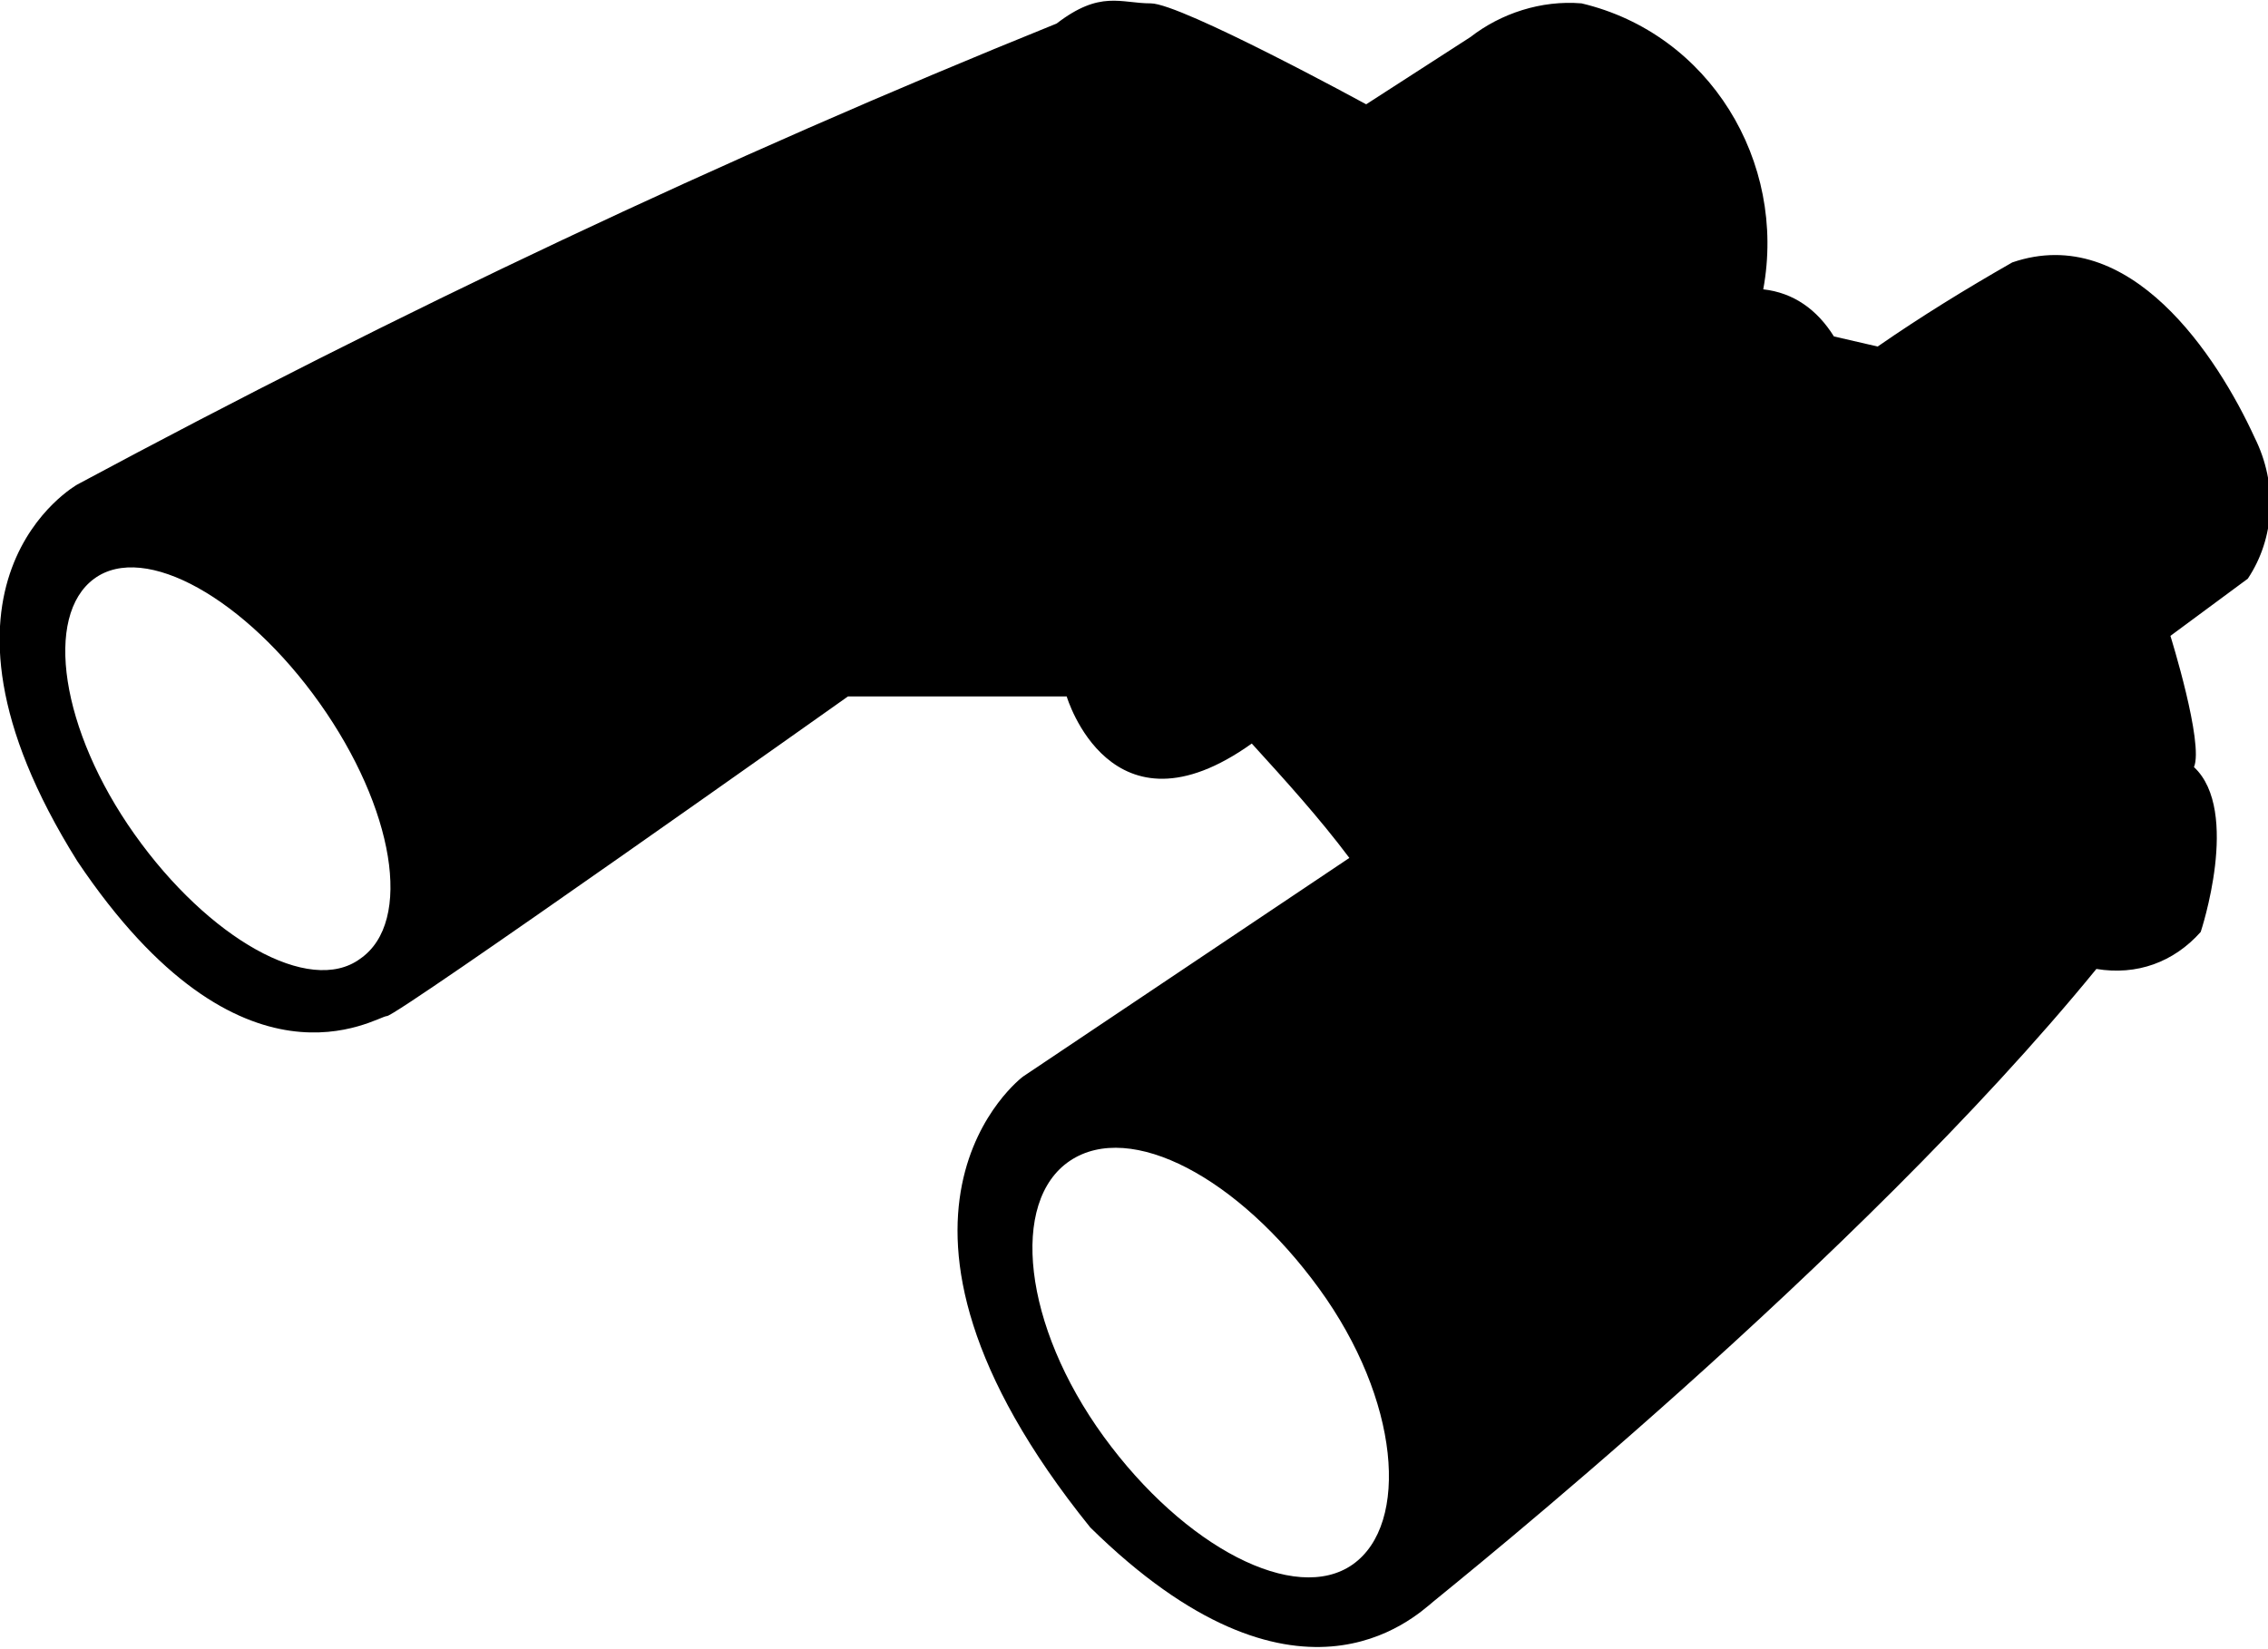 <?xml version="1.0" encoding="utf-8"?>
<!-- Generator: Adobe Illustrator 21.0.2, SVG Export Plug-In . SVG Version: 6.00 Build 0)  -->
<svg version="1.1" id="Layer_1" xmlns="http://www.w3.org/2000/svg" xmlns:xlink="http://www.w3.org/1999/xlink" x="0px" y="0px"
	 viewBox="0 0 67.4 49" style="enable-background:new 0 0 67.4 49;" xml:space="preserve">
<title>Asset 19</title>
<g id="Layer_2">
	<g id="Í_ã_1">
		<path d="M67,13c-1.1-2.4-3.7-6.4-7.2-5.2c-1.4,0.8-2.7,1.6-4,2.5L54.5,10c-0.5-0.8-1.2-1.3-2.1-1.4C53.1,4.8,50.8,1,47,0.1
			c-1.2-0.1-2.4,0.3-3.3,1l-3.1,2c0,0-5.5-3-6.4-3s-1.5-0.4-2.8,0.6C21.5,4.7,11.8,9.3,2.3,14.4c0,0-5.2,2.9,0,11.2
			c4.9,7.3,8.9,4.6,9.2,4.6s13.7-9.5,13.7-9.5h6.5c0,0,1.3,4.4,5.5,1.4c1,1.1,2,2.2,2.9,3.4l-9.7,6.5c0,0-5.5,4.1,2,13.4
			c6.1,6,9.6,2.7,10.2,2.2s12.6-10.1,19.7-18.8c1.2,0.2,2.3-0.2,3.1-1.1c0,0,1.2-3.6-0.2-4.9c0.3-0.7-0.7-3.9-0.7-3.9l2.3-1.7
			C67.6,16,67.7,14.4,67,13z M10.7,28.5c-1.5,1.1-4.5-0.6-6.7-3.7s-2.7-6.5-1.2-7.6s4.5,0.6,6.7,3.7S12.3,27.4,10.7,28.5z
			 M40.2,46.5c-1.7,1.2-5-0.5-7.4-3.8s-2.8-7-1-8.2s5,0.5,7.4,3.8S41.9,45.3,40.2,46.5z"/>
	</g>
</g>
</svg>
